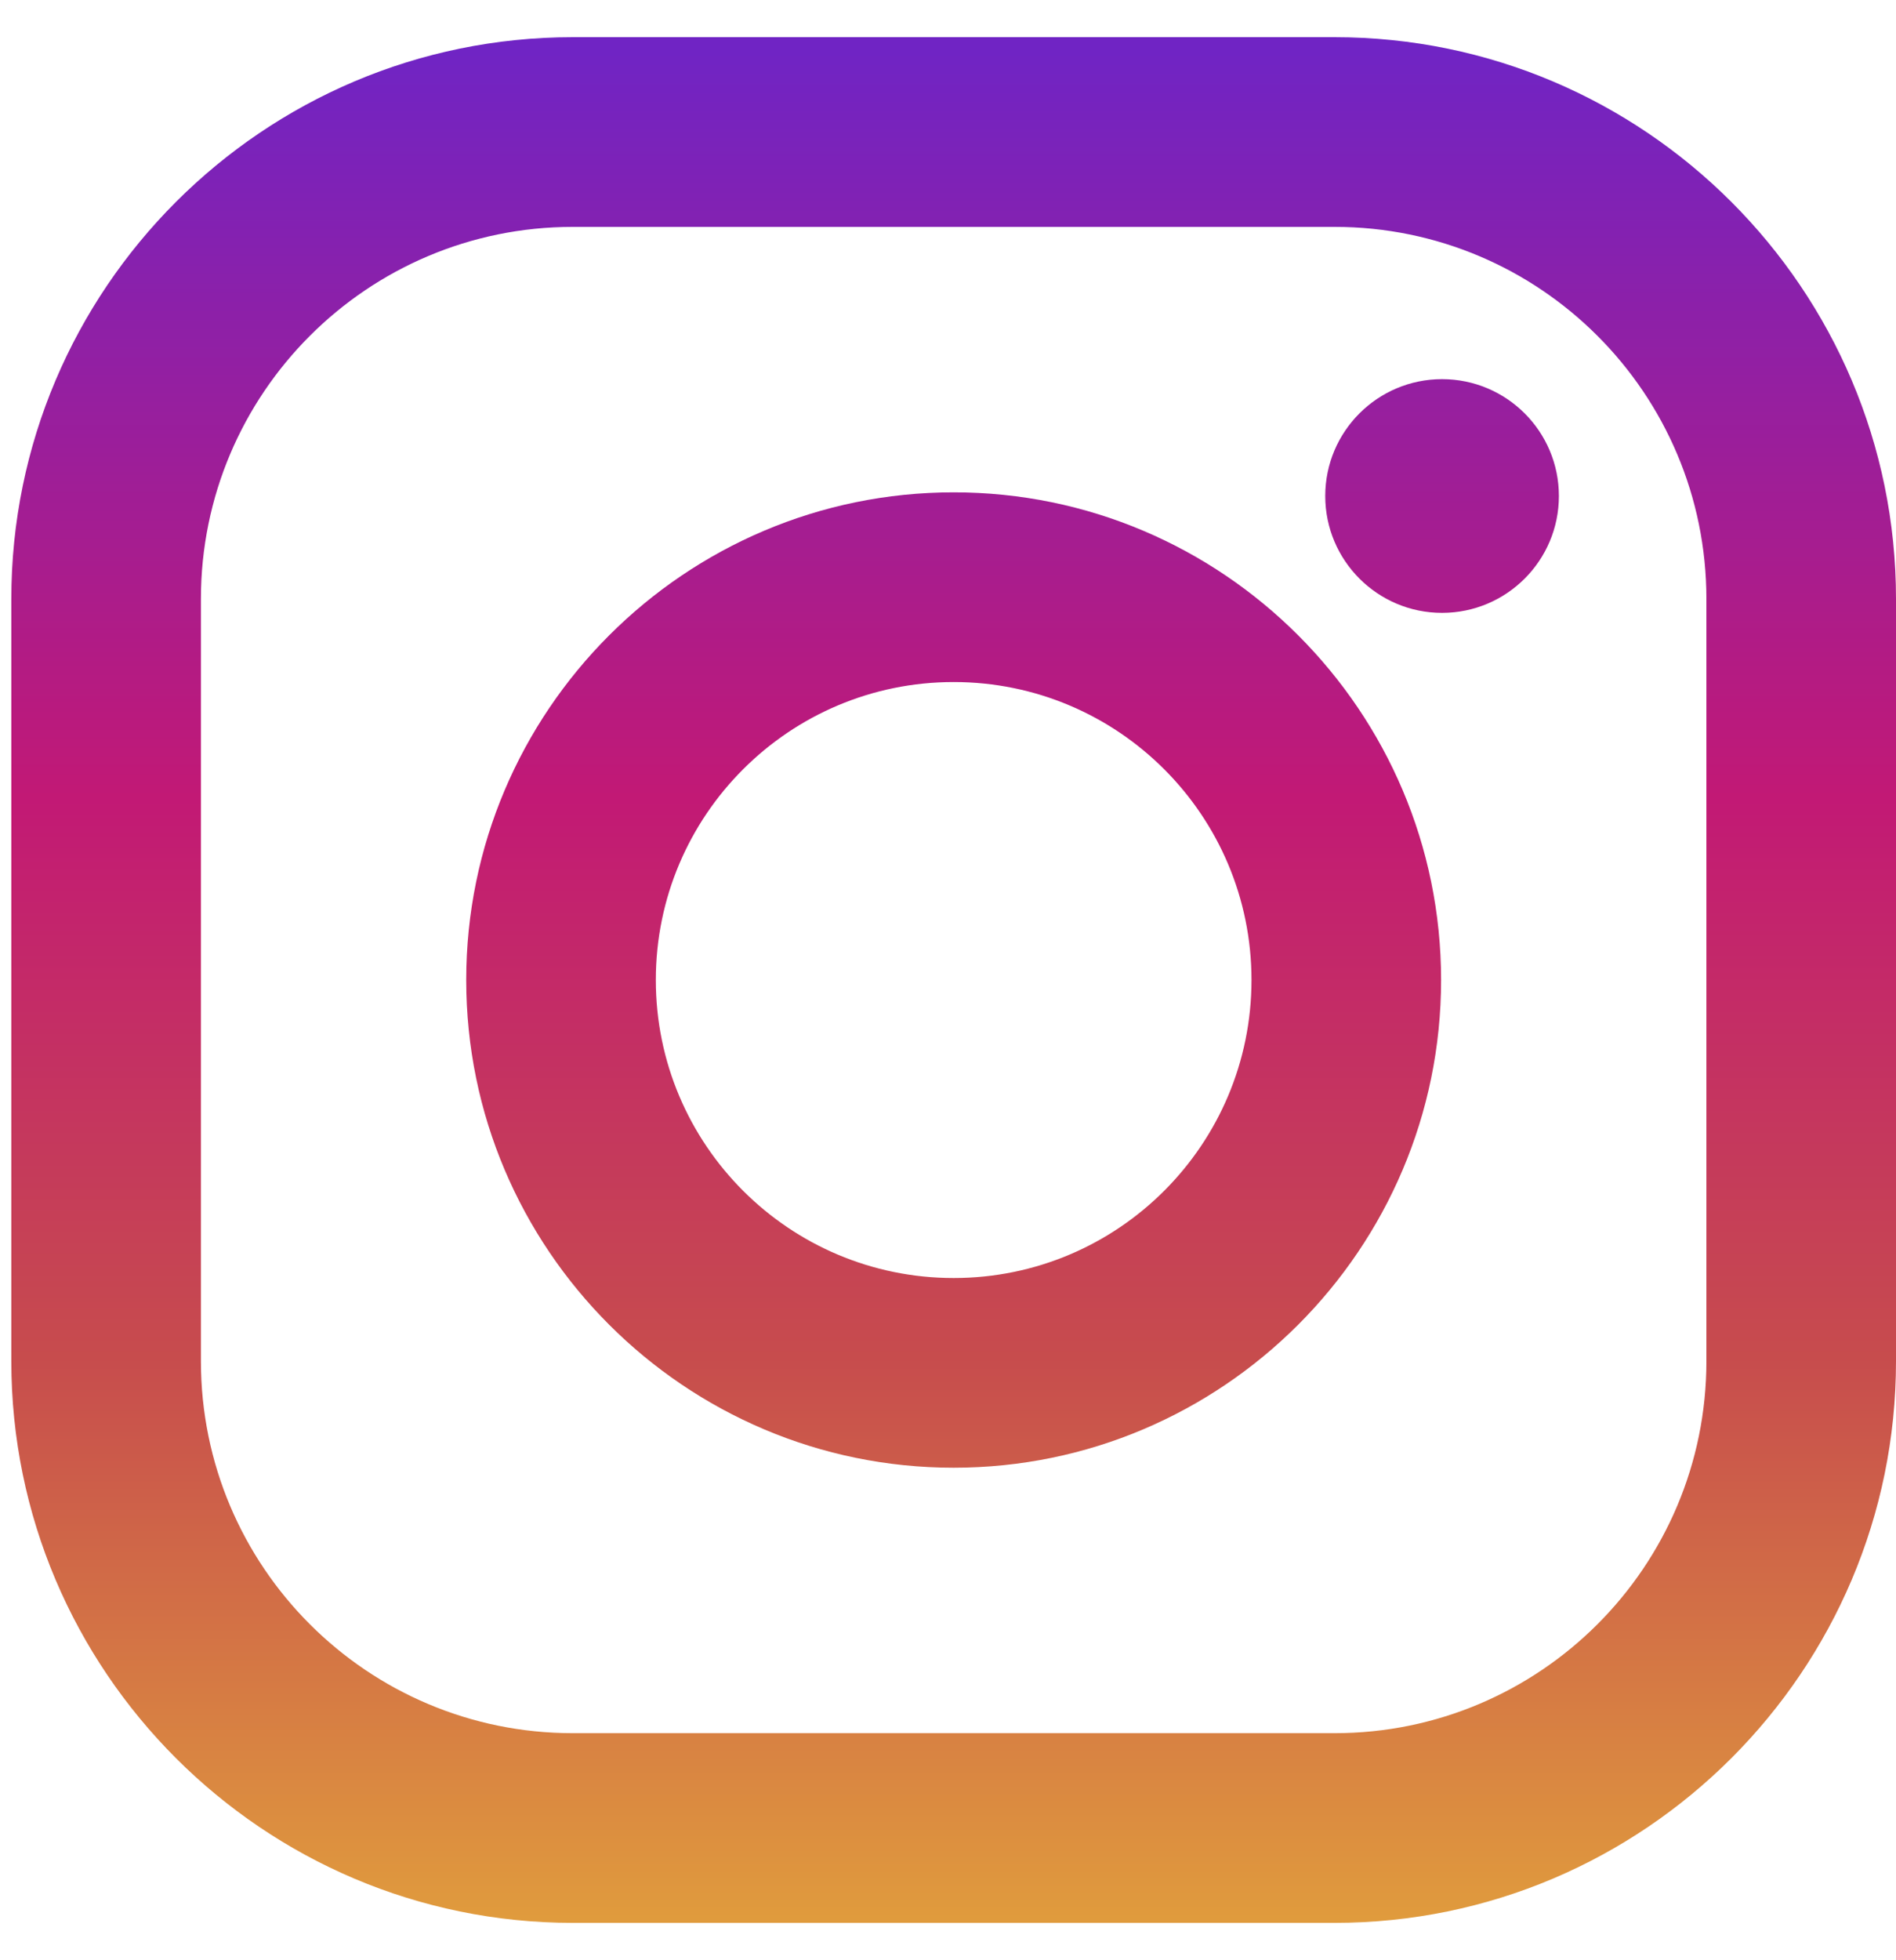 <svg width="30" height="31" viewBox="0 0 30 31" fill="none" xmlns="http://www.w3.org/2000/svg">
<path d="M21.116 0.588H9.063C4.164 0.588 0.179 4.574 0.179 9.472V21.526C0.179 26.424 4.164 30.409 9.063 30.409H21.116C26.015 30.409 30 26.424 30 21.526V9.472C30 4.574 26.015 0.588 21.116 0.588ZM27 21.526C27 24.775 24.366 27.409 21.116 27.409H9.063C5.813 27.409 3.179 24.775 3.179 21.526V9.472C3.179 6.223 5.813 3.588 9.063 3.588H21.116C24.366 3.588 27 6.223 27 9.472V21.526Z" fill="url(#paint0_linear)"/>
<path d="M15.09 7.786C10.837 7.786 7.377 11.246 7.377 15.498C7.377 19.751 10.837 23.211 15.09 23.211C19.343 23.211 22.802 19.751 22.802 15.498C22.802 11.245 19.343 7.786 15.09 7.786ZM15.09 20.211C12.487 20.211 10.377 18.101 10.377 15.498C10.377 12.896 12.487 10.786 15.09 10.786C17.692 10.786 19.802 12.896 19.802 15.498C19.802 18.101 17.692 20.211 15.09 20.211Z" fill="url(#paint1_linear)"/>
<path d="M22.817 9.692C23.838 9.692 24.666 8.864 24.666 7.844C24.666 6.823 23.838 5.996 22.817 5.996C21.797 5.996 20.969 6.823 20.969 7.844C20.969 8.864 21.797 9.692 22.817 9.692Z" fill="url(#paint2_linear)"/>
<defs>
<linearGradient id="paint0_linear" x1="15.09" y1="30.322" x2="15.09" y2="0.82" gradientUnits="userSpaceOnUse">
<stop stop-color="#E09B3D"/>
<stop offset="0.3" stop-color="#C74C4D"/>
<stop offset="0.6" stop-color="#C21975"/>
<stop offset="1" stop-color="#7024C4"/>
</linearGradient>
<linearGradient id="paint1_linear" x1="15.09" y1="30.322" x2="15.09" y2="0.82" gradientUnits="userSpaceOnUse">
<stop stop-color="#E09B3D"/>
<stop offset="0.3" stop-color="#C74C4D"/>
<stop offset="0.6" stop-color="#C21975"/>
<stop offset="1" stop-color="#7024C4"/>
</linearGradient>
<linearGradient id="paint2_linear" x1="22.817" y1="30.322" x2="22.817" y2="0.82" gradientUnits="userSpaceOnUse">
<stop stop-color="#E09B3D"/>
<stop offset="0.3" stop-color="#C74C4D"/>
<stop offset="0.6" stop-color="#C21975"/>
<stop offset="1" stop-color="#7024C4"/>
</linearGradient>
</defs>
</svg>
